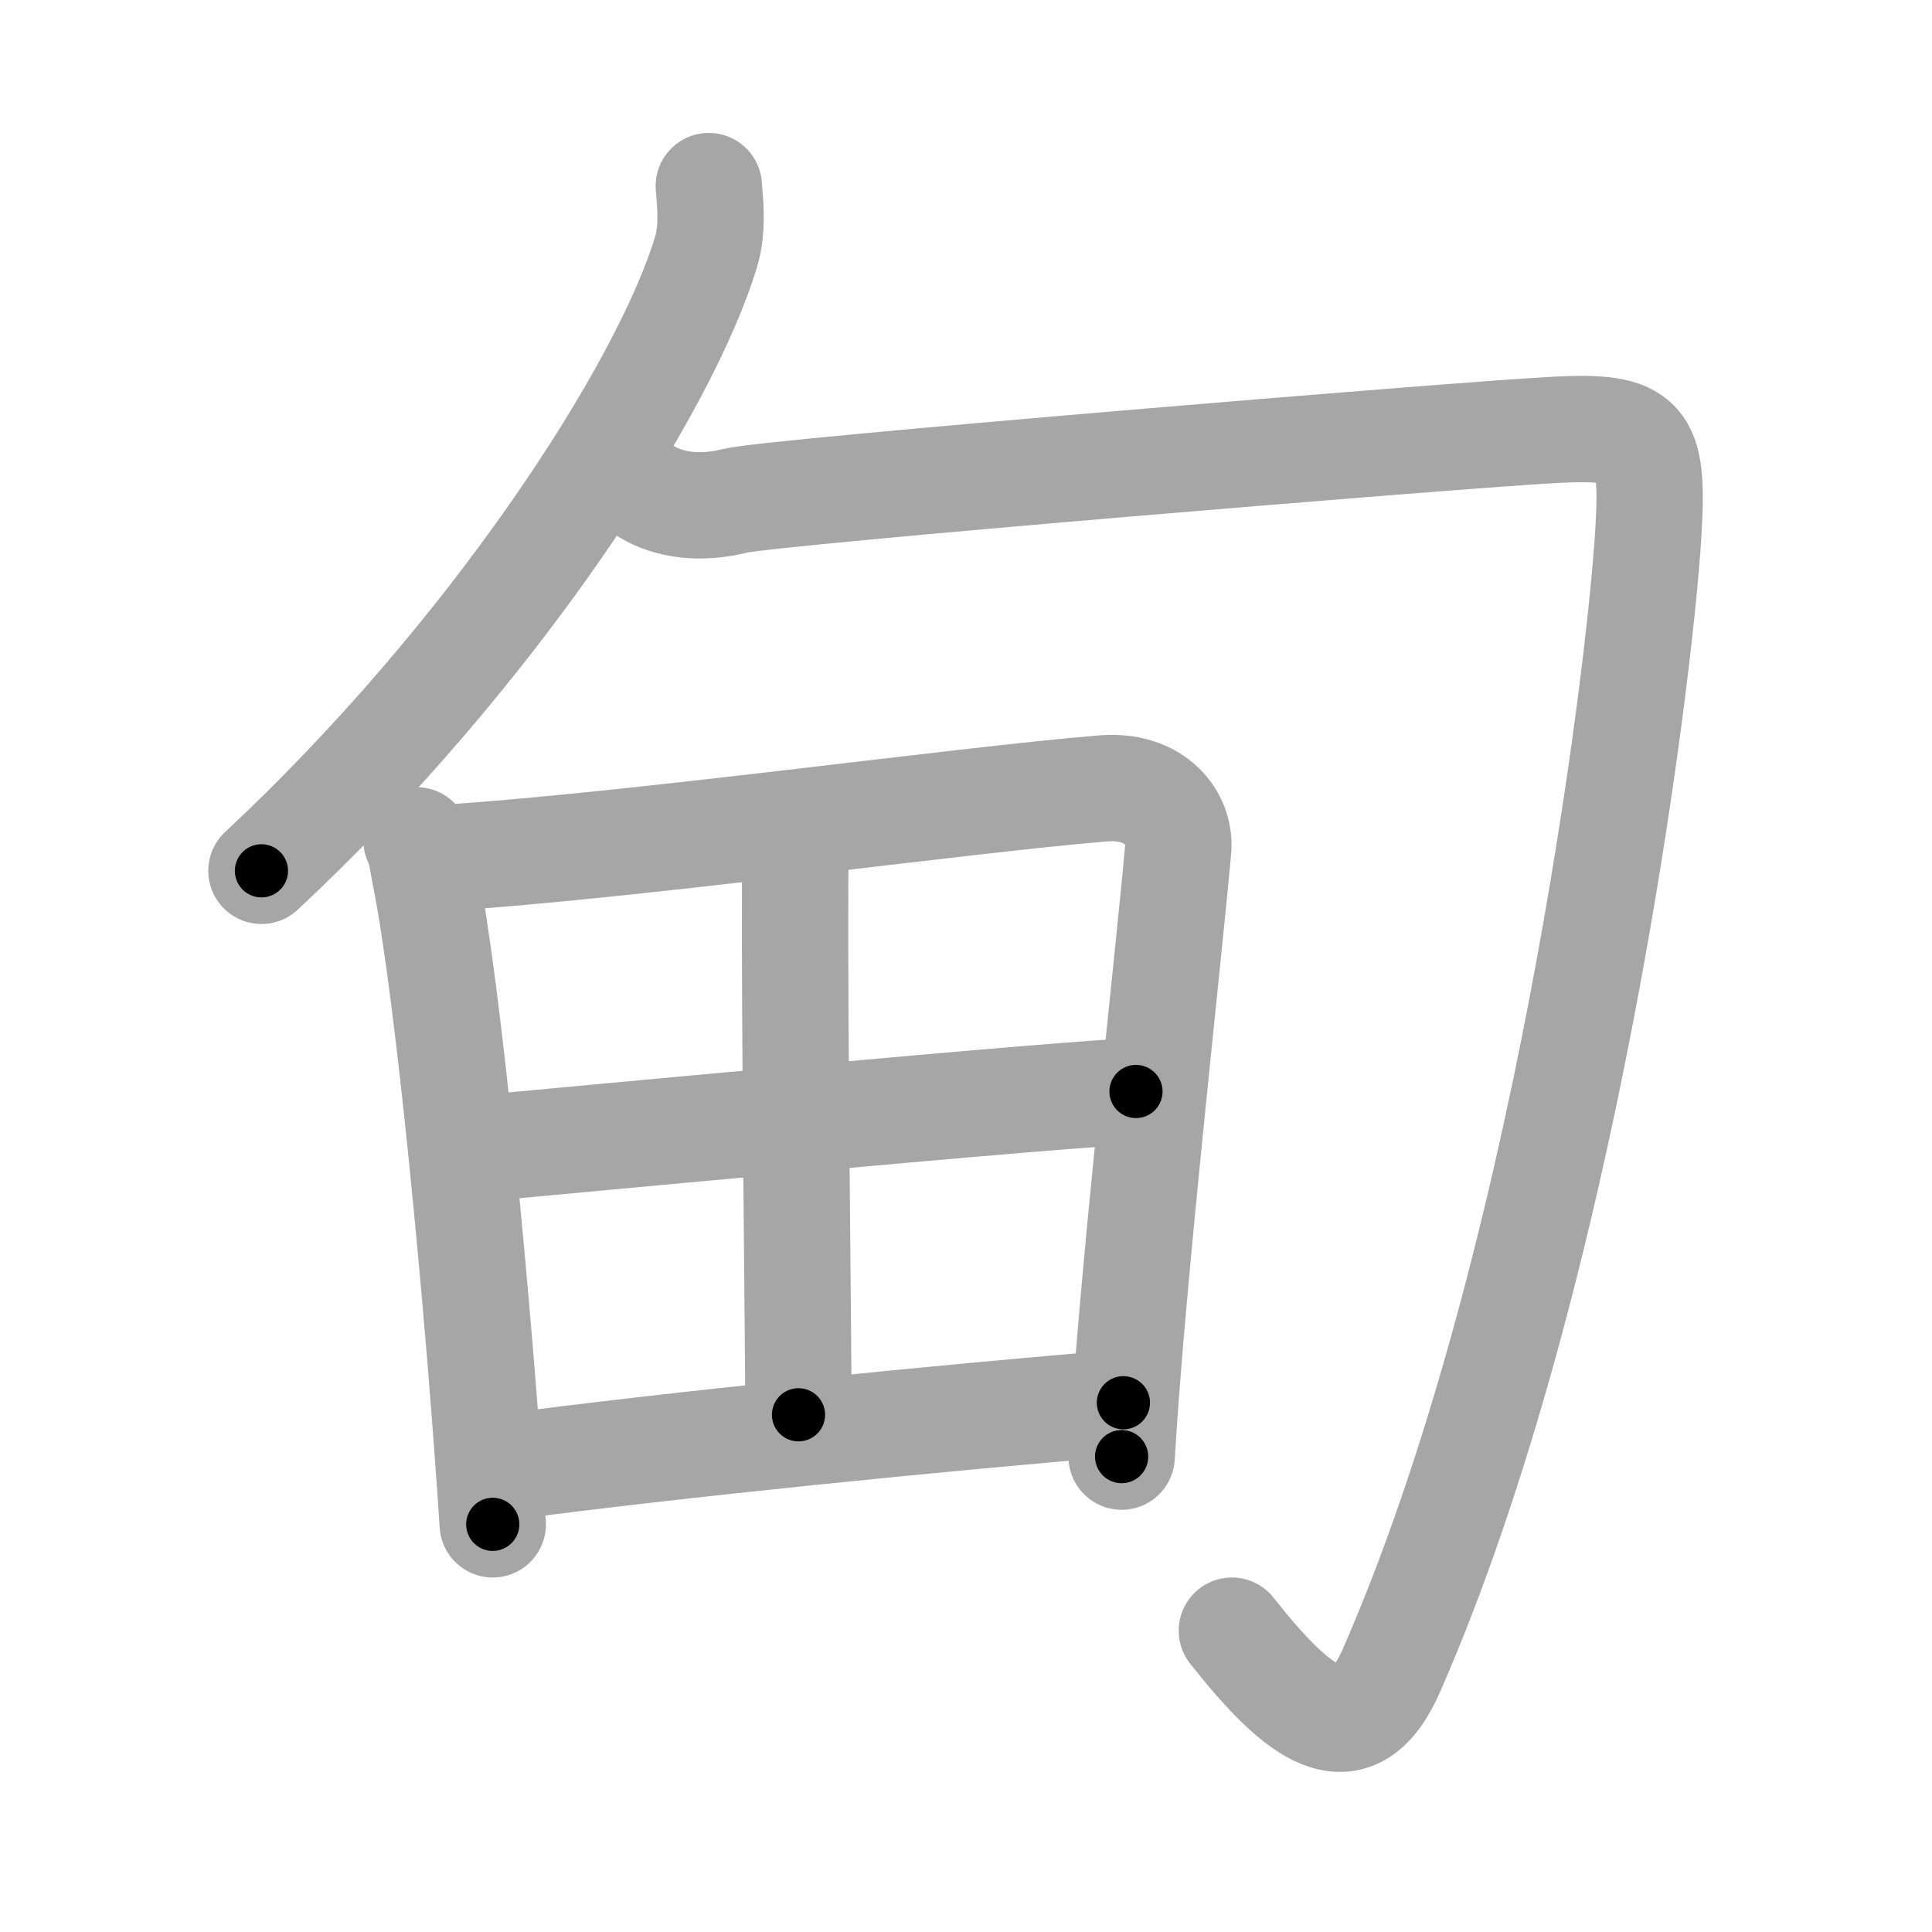<svg xmlns="http://www.w3.org/2000/svg" viewBox="0 0 109 109" id="7538"><g fill="none" stroke="#a6a6a6" stroke-width="6" stroke-linecap="round" stroke-linejoin="round"><g><g><g><path d="M39.99,10.5c0.07,0.91,0.24,2.37-0.14,3.66C37.5,22,27.75,37,14.75,49.13" /></g><path d="M36.5,27.75c1.25,0.75,3,1,5,0.5s41.25-3.75,46.25-4S93.31,24.71,93,30c-0.5,8.5-4.75,42-14.5,64.25c-2.17,4.95-5.25,2.5-9-2.25" /></g><g><path d="M23.5,47.41c0.3,0.65,0.31,1.09,0.47,1.89c1.34,6.6,3.04,24.56,3.83,36.7" /><path d="M24.92,48.41c10.64-0.67,29.37-3.28,37.31-3.93c2.92-0.24,4.4,1.67,4.24,3.44c-0.58,6.48-2.59,24.12-3.19,34.26" /><path d="M44.9,47.22c-0.02,0.51-0.03,1.39-0.04,2.55c-0.04,7.65,0.19,27.27,0.19,30.05" /><path d="M26.82,64.82c3.47-0.32,34.41-3.24,37.27-3.24" /><path d="M28.36,82.79C38,81.5,53,80,63.38,79.14" /></g></g></g><g fill="none" stroke="#000" stroke-width="3" stroke-linecap="round" stroke-linejoin="round"><path d="M39.99,10.5c0.07,0.91,0.24,2.37-0.14,3.66C37.5,22,27.75,37,14.75,49.13" stroke-dasharray="47.094" stroke-dashoffset="47.094"><animate attributeName="stroke-dashoffset" values="47.094;47.094;0" dur="0.471s" fill="freeze" begin="0s;7538.click" /></path><path d="M36.5,27.75c1.25,0.75,3,1,5,0.5s41.25-3.75,46.25-4S93.31,24.71,93,30c-0.5,8.5-4.75,42-14.5,64.25c-2.17,4.95-5.25,2.5-9-2.25" stroke-dasharray="139.902" stroke-dashoffset="139.902"><animate attributeName="stroke-dashoffset" values="139.902" fill="freeze" begin="7538.click" /><animate attributeName="stroke-dashoffset" values="139.902;139.902;0" keyTimes="0;0.309;1" dur="1.523s" fill="freeze" begin="0s;7538.click" /></path><path d="M23.5,47.41c0.3,0.65,0.31,1.09,0.47,1.89c1.34,6.6,3.04,24.56,3.83,36.7" stroke-dasharray="38.87" stroke-dashoffset="38.87"><animate attributeName="stroke-dashoffset" values="38.87" fill="freeze" begin="7538.click" /><animate attributeName="stroke-dashoffset" values="38.87;38.87;0" keyTimes="0;0.797;1" dur="1.912s" fill="freeze" begin="0s;7538.click" /></path><path d="M24.92,48.41c10.64-0.67,29.37-3.28,37.31-3.93c2.92-0.24,4.4,1.67,4.24,3.44c-0.58,6.48-2.59,24.12-3.19,34.26" stroke-dasharray="78.197" stroke-dashoffset="78.197"><animate attributeName="stroke-dashoffset" values="78.197" fill="freeze" begin="7538.click" /><animate attributeName="stroke-dashoffset" values="78.197;78.197;0" keyTimes="0;0.765;1" dur="2.5s" fill="freeze" begin="0s;7538.click" /></path><path d="M44.9,47.22c-0.02,0.51-0.03,1.39-0.04,2.55c-0.04,7.65,0.19,27.27,0.19,30.05" stroke-dasharray="32.602" stroke-dashoffset="32.602"><animate attributeName="stroke-dashoffset" values="32.602" fill="freeze" begin="7538.click" /><animate attributeName="stroke-dashoffset" values="32.602;32.602;0" keyTimes="0;0.885;1" dur="2.826s" fill="freeze" begin="0s;7538.click" /></path><path d="M26.82,64.82c3.47-0.32,34.41-3.24,37.27-3.24" stroke-dasharray="37.413" stroke-dashoffset="37.413"><animate attributeName="stroke-dashoffset" values="37.413" fill="freeze" begin="7538.click" /><animate attributeName="stroke-dashoffset" values="37.413;37.413;0" keyTimes="0;0.883;1" dur="3.2s" fill="freeze" begin="0s;7538.click" /></path><path d="M28.36,82.79C38,81.5,53,80,63.38,79.14" stroke-dasharray="35.214" stroke-dashoffset="35.214"><animate attributeName="stroke-dashoffset" values="35.214" fill="freeze" begin="7538.click" /><animate attributeName="stroke-dashoffset" values="35.214;35.214;0" keyTimes="0;0.901;1" dur="3.552s" fill="freeze" begin="0s;7538.click" /></path></g></svg>